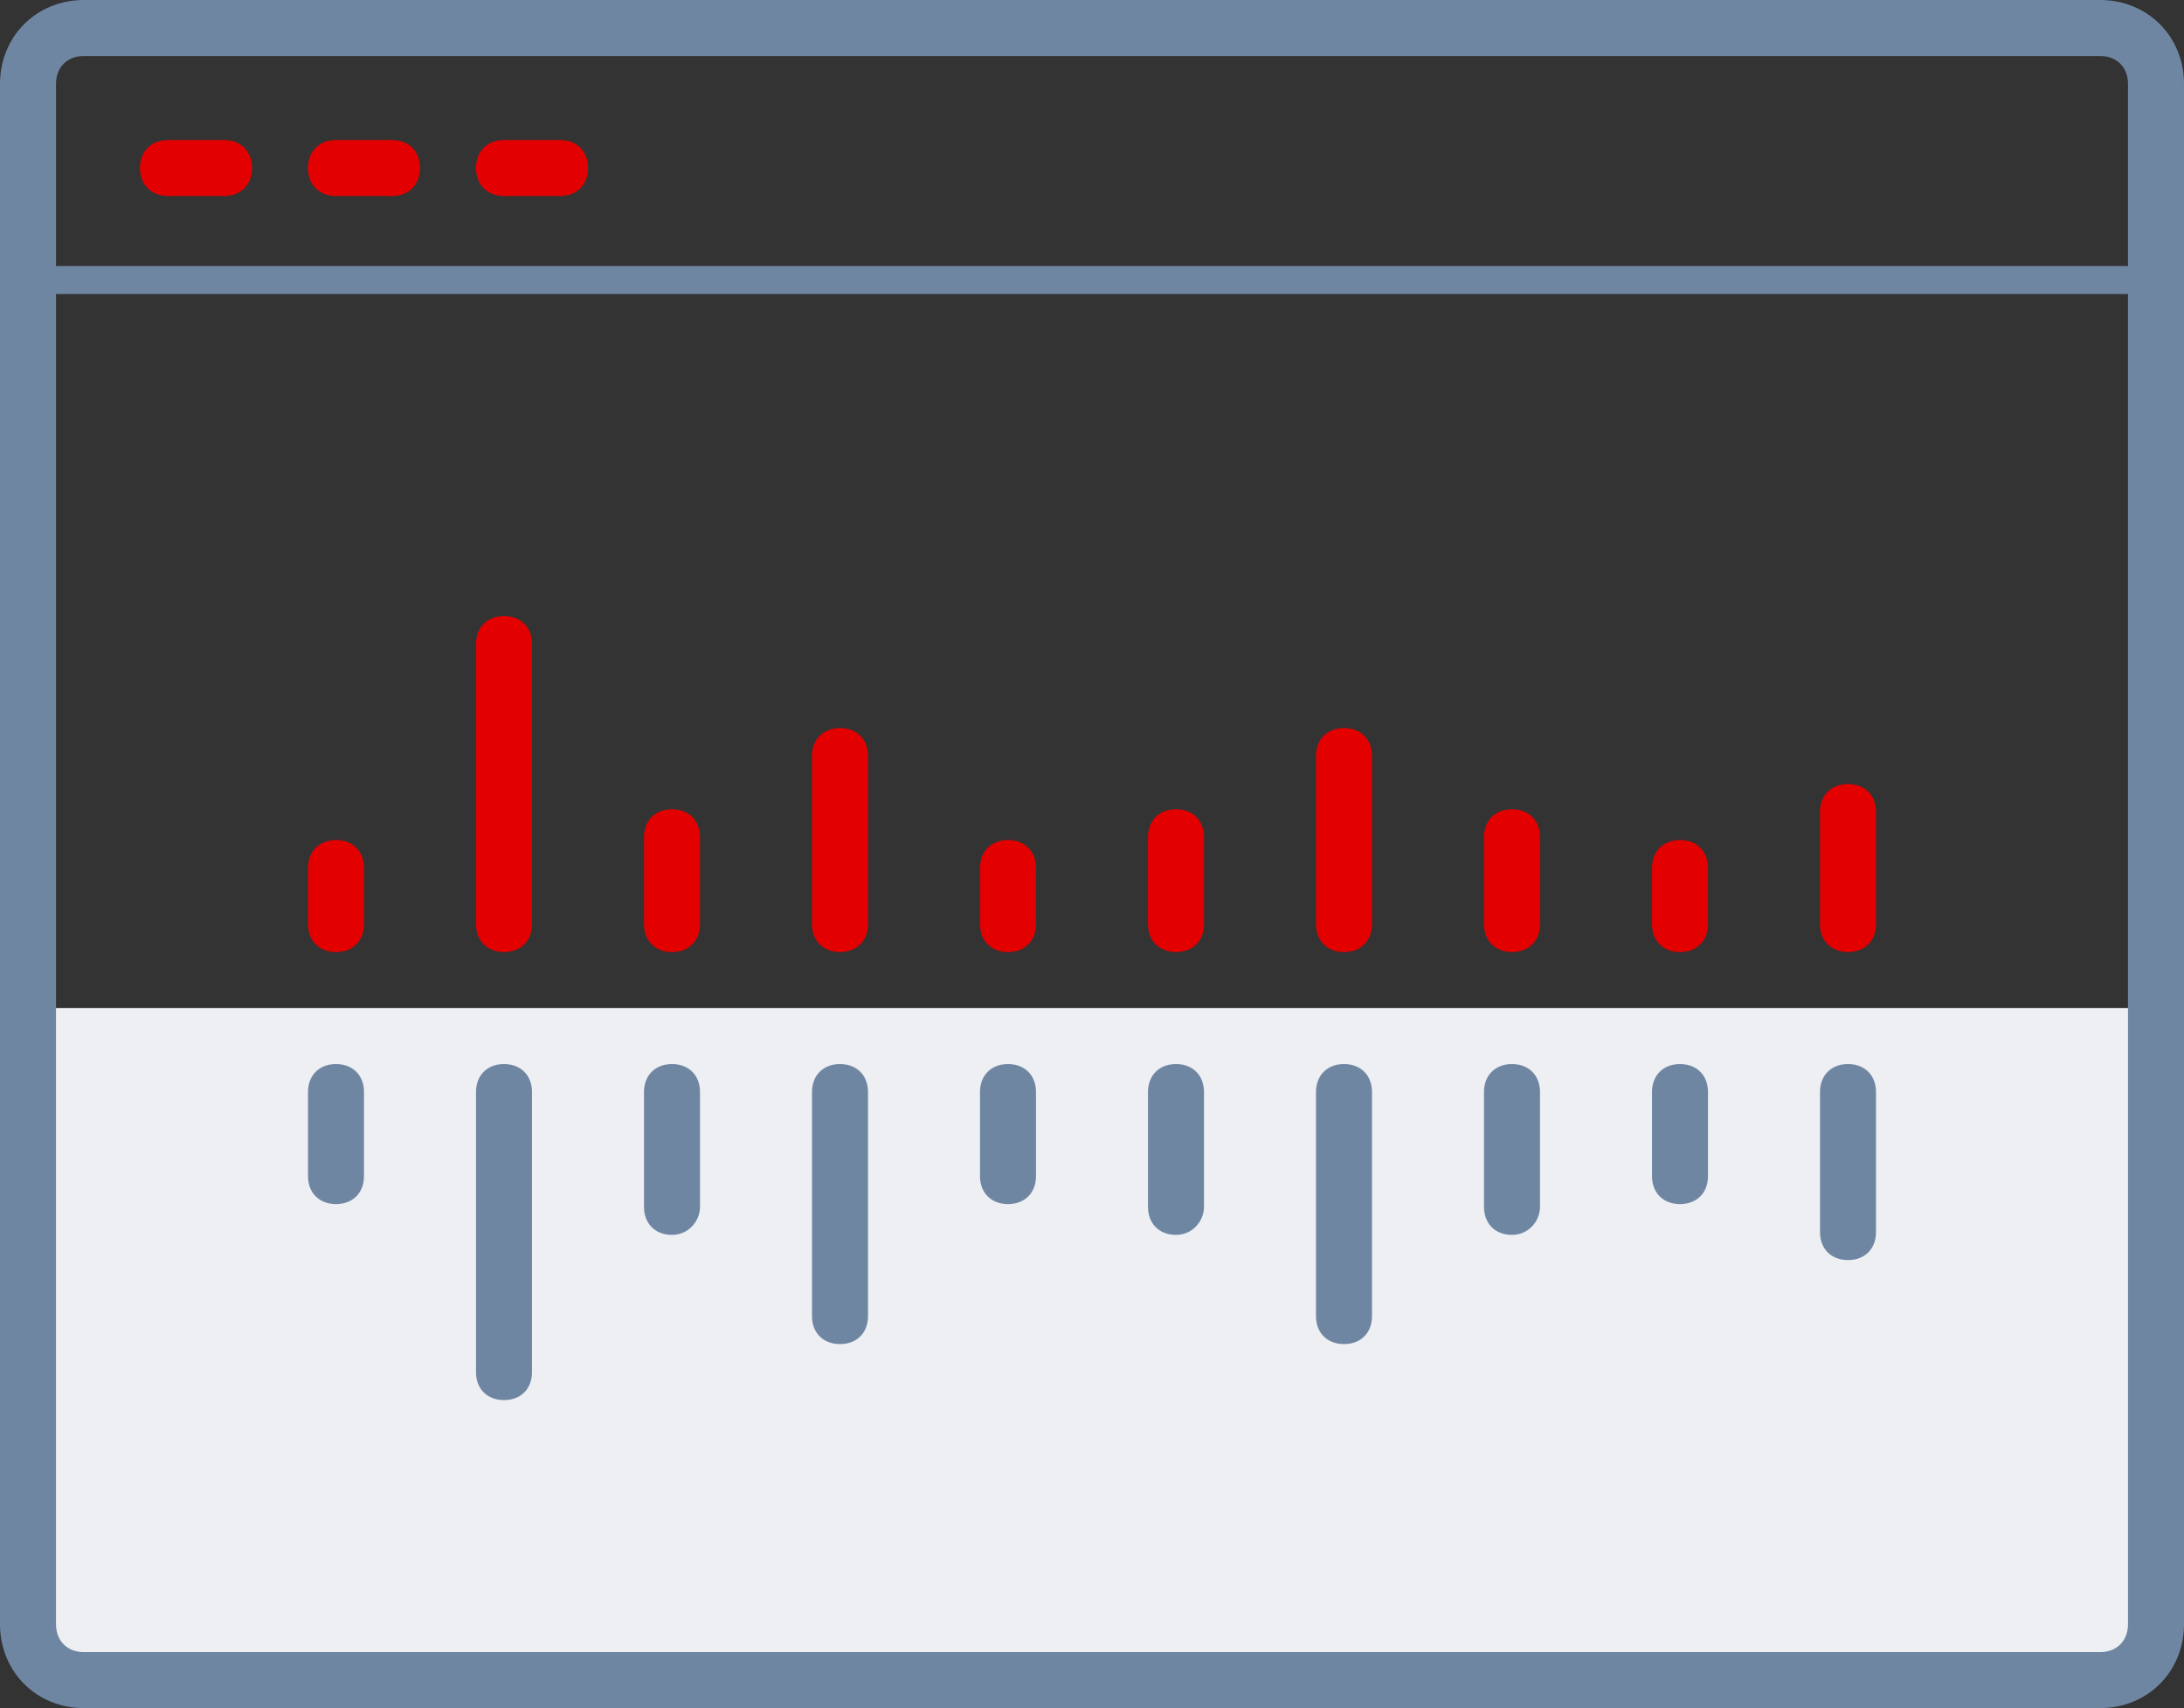 <svg xmlns="http://www.w3.org/2000/svg" width="78" height="61"><rect width="100%" height="100%" fill="#333333" stroke="none"/><path fill="#edeff3" d="M0 36h78l-1.4 23.7-75.2.1z"/><path d="M75 61H3c-1.7 0-3-1.3-3-3V3c0-1.7 1.3-3 3-3h72c1.7 0 3 1.3 3 3v55c0 1.7-1.3 3-3 3zM3 2c-.6 0-1 .4-1 1v55c0 .6.4 1 1 1h72c.6 0 1-.4 1-1V3c0-.6-.4-1-1-1H3z" fill="#6f86a2"/><path d="M77 10.5H1c-.3 0-.5-.2-.5-.5s.2-.5.5-.5h76c.3 0 .5.2.5.5s-.2.5-.5.5z" fill="#6f86a2"/><path d="M8 7H6c-.6 0-1-.4-1-1s.4-1 1-1h2c.6 0 1 .4 1 1s-.4 1-1 1zM14 7h-2c-.6 0-1-.4-1-1s.4-1 1-1h2c.6 0 1 .4 1 1s-.4 1-1 1zM20 7h-2c-.6 0-1-.4-1-1s.4-1 1-1h2c.6 0 1 .4 1 1s-.4 1-1 1zM12 34c-.6 0-1-.4-1-1v-2c0-.6.4-1 1-1s1 .4 1 1v2c0 .6-.4 1-1 1zM36 34c-.6 0-1-.4-1-1v-2c0-.6.4-1 1-1s1 .4 1 1v2c0 .6-.4 1-1 1zM60 34c-.6 0-1-.4-1-1v-2c0-.6.4-1 1-1s1 .4 1 1v2c0 .6-.4 1-1 1zM66 34c-.6 0-1-.4-1-1v-4c0-.6.4-1 1-1s1 .4 1 1v4c0 .6-.4 1-1 1zM54 34c-.6 0-1-.4-1-1v-3.1c0-.6.4-1 1-1s1 .4 1 1V33c0 .6-.4 1-1 1zM48 34c-.6 0-1-.4-1-1v-6c0-.6.4-1 1-1s1 .4 1 1v6c0 .6-.4 1-1 1zM30 34c-.6 0-1-.4-1-1v-6c0-.6.4-1 1-1s1 .4 1 1v6c0 .6-.4 1-1 1zM18 34c-.6 0-1-.4-1-1V23c0-.6.4-1 1-1s1 .4 1 1v10c0 .6-.4 1-1 1zM42 34c-.6 0-1-.4-1-1v-3.1c0-.6.4-1 1-1s1 .4 1 1V33c0 .6-.4 1-1 1zM24 34c-.6 0-1-.4-1-1v-3.1c0-.6.4-1 1-1s1 .4 1 1V33c0 .6-.4 1-1 1z" fill="#e30000"/><path d="M12 43c-.6 0-1-.4-1-1v-3c0-.6.4-1 1-1s1 .4 1 1v3c0 .6-.4 1-1 1zM36 43c-.6 0-1-.4-1-1v-3c0-.6.4-1 1-1s1 .4 1 1v3c0 .6-.4 1-1 1zM60 43c-.6 0-1-.4-1-1v-3c0-.6.4-1 1-1s1 .4 1 1v3c0 .6-.4 1-1 1zM66 45c-.6 0-1-.4-1-1v-5c0-.6.4-1 1-1s1 .4 1 1v5c0 .6-.4 1-1 1zM54 44.1c-.6 0-1-.4-1-1V39c0-.6.4-1 1-1s1 .4 1 1v4.1c0 .5-.4 1-1 1zM48 48c-.6 0-1-.4-1-1v-8c0-.6.4-1 1-1s1 .4 1 1v8c0 .6-.4 1-1 1zM30 48c-.6 0-1-.4-1-1v-8c0-.6.4-1 1-1s1 .4 1 1v8c0 .6-.4 1-1 1zM18 50c-.6 0-1-.4-1-1V39c0-.6.4-1 1-1s1 .4 1 1v10c0 .6-.4 1-1 1zM42 44.1c-.6 0-1-.4-1-1V39c0-.6.4-1 1-1s1 .4 1 1v4.1c0 .5-.4 1-1 1zM24 44.1c-.6 0-1-.4-1-1V39c0-.6.4-1 1-1s1 .4 1 1v4.1c0 .5-.4 1-1 1z" fill="#6f86a2"/></svg>